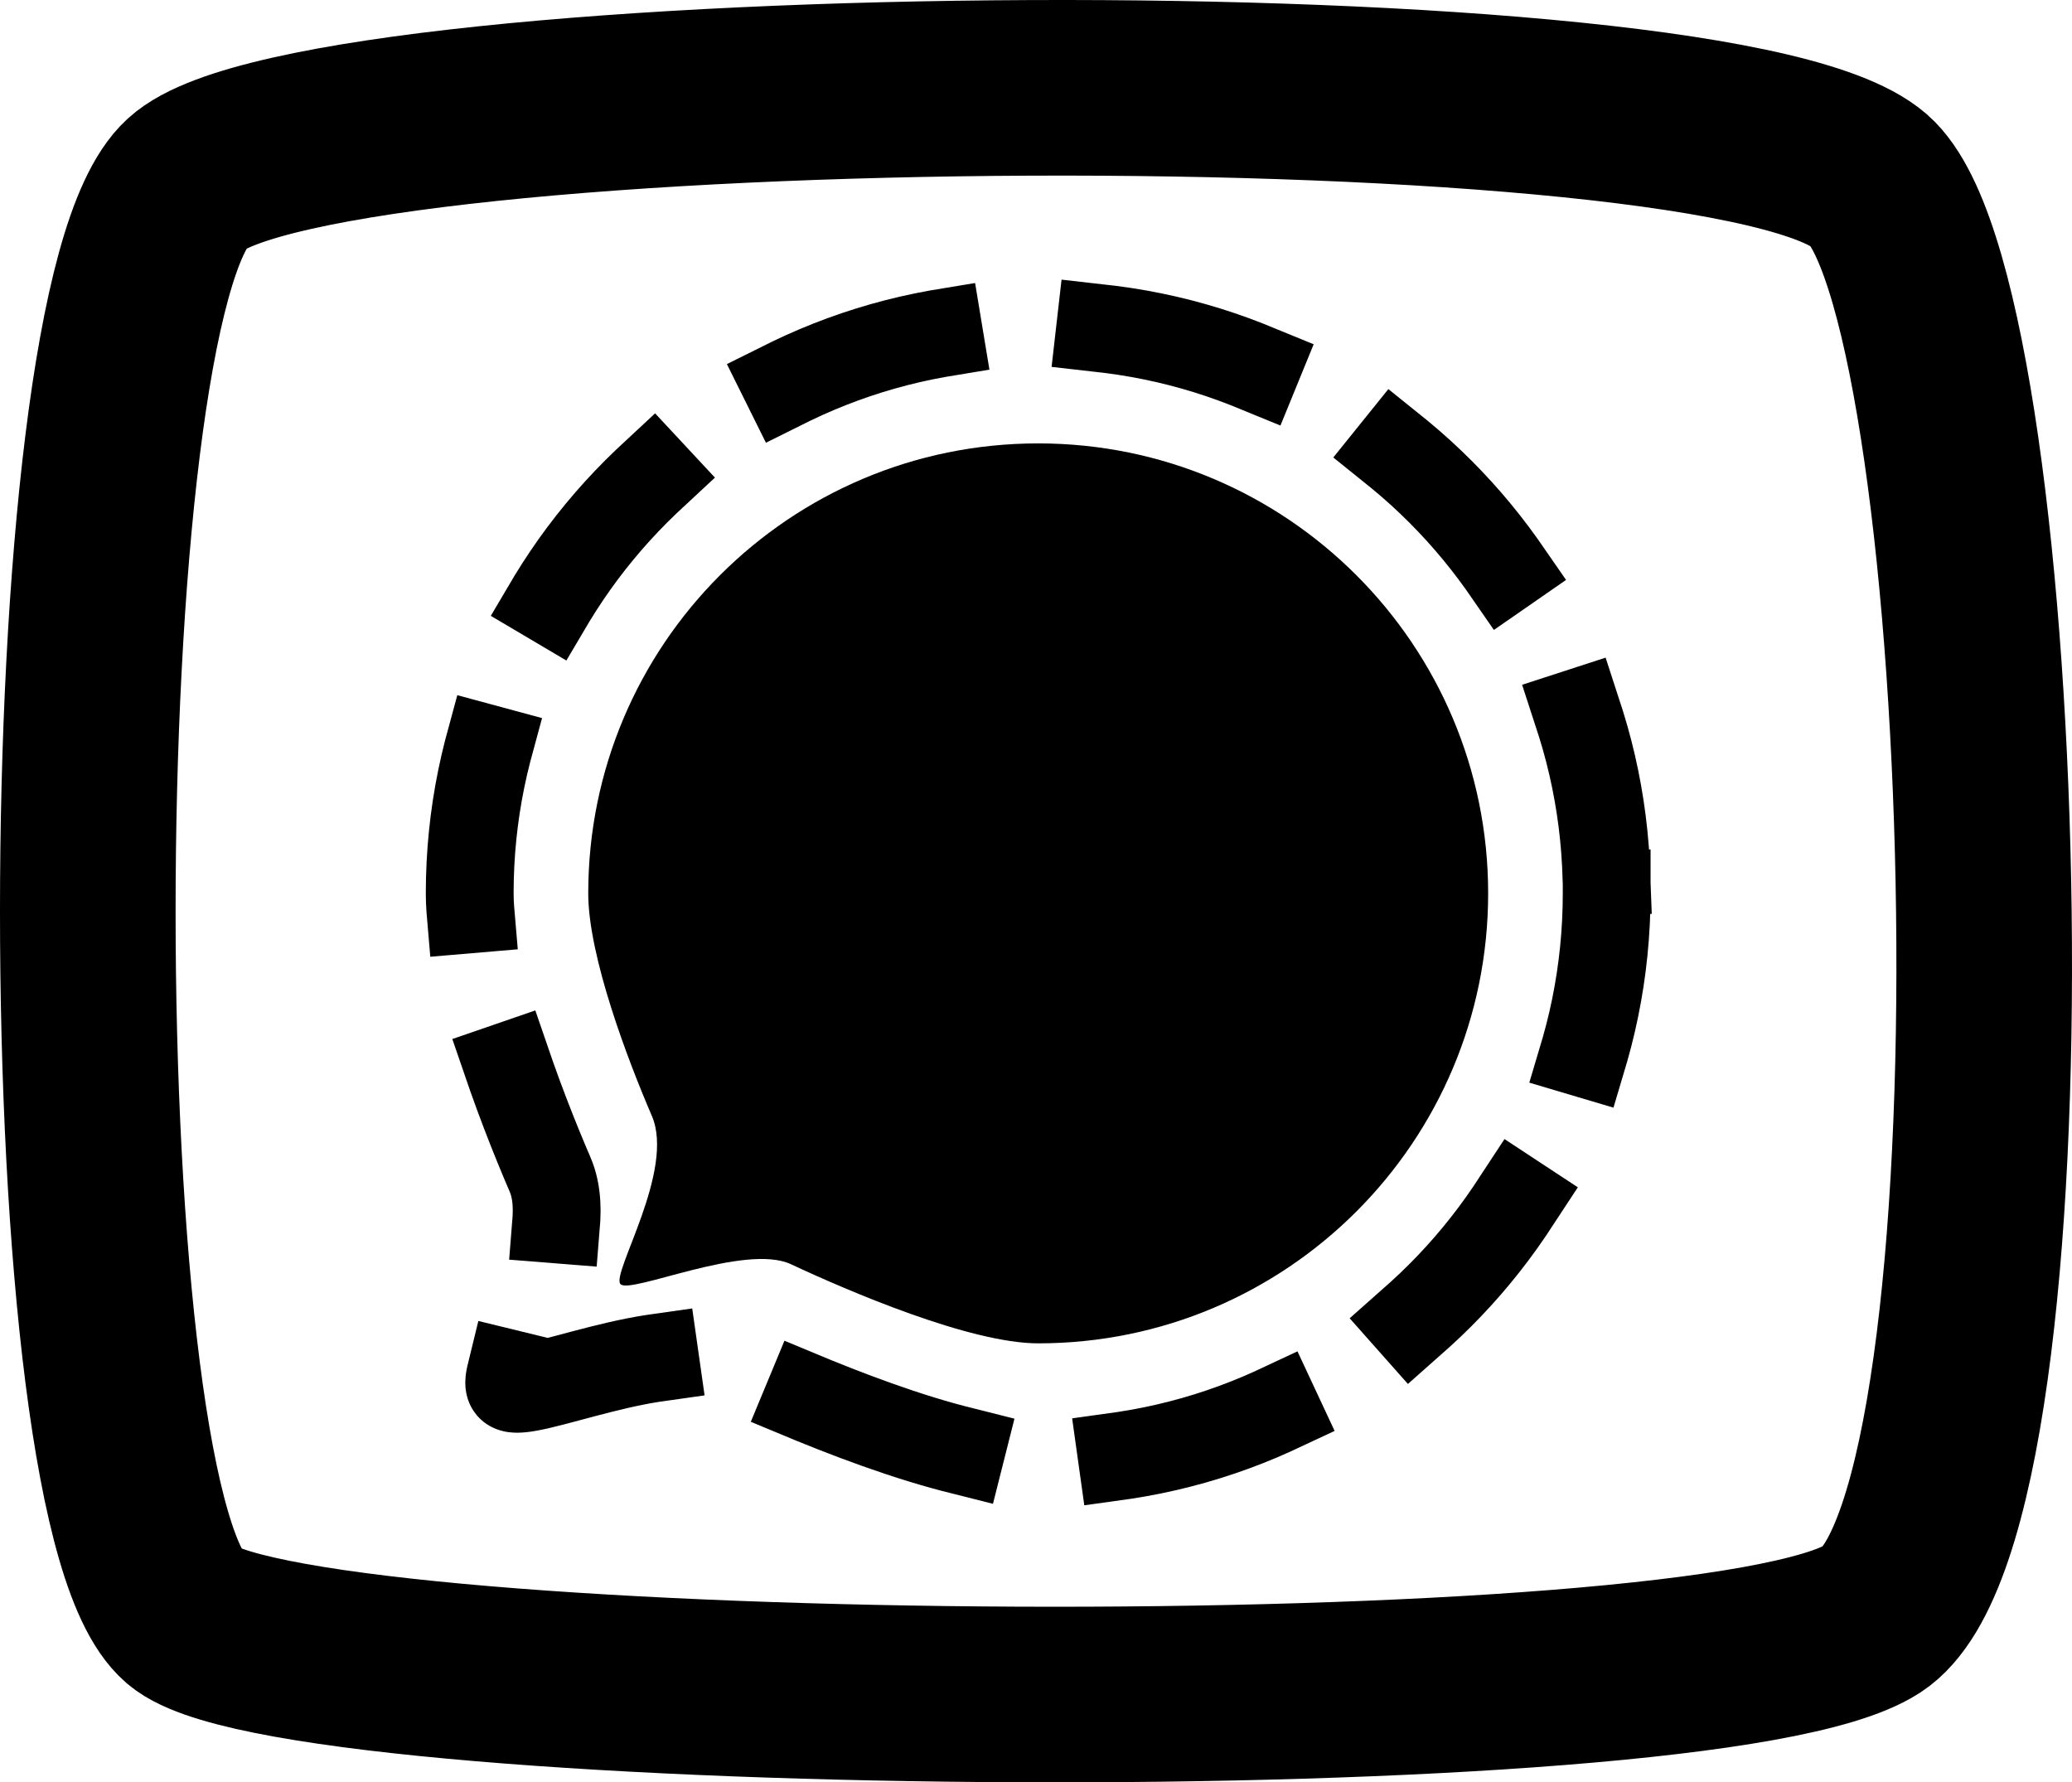 <svg viewBox="0 0 472 406" fill="none" xmlns="http://www.w3.org/2000/svg"><path d="M42.584 368.79C12.472 347.398 12.472 69.294 42.584 41.79C72.696 14.285 396.403 11.229 426.515 41.79C456.627 72.35 464.155 344.342 426.515 368.79C388.875 393.239 72.696 390.183 42.584 368.79Z" stroke="currentColor" stroke-width="40" stroke-linecap="round"/><path d="M339 203.5C339 260.109 293.109 306 236.5 306C221.001 306 193.352 294.136 180.181 287.978C169.71 283.082 143.388 294.963 141.321 292.484C139.255 290.004 153.846 266.606 148.491 254.187C143.129 241.75 134 217.903 134 203.5C134 146.891 179.891 101 236.5 101C293.109 101 339 146.891 339 203.5Z" fill="currentColor"/><path d="M366 203.5C366 275.021 308.021 333 236.5 333C216.918 333 181.986 318.011 165.346 310.231C152.116 304.045 118.861 319.056 116.25 315.923C113.639 312.79 132.074 283.228 125.309 267.538C118.534 251.826 107 221.698 107 203.5C107 131.979 164.979 74 236.5 74C308.021 74 366 131.979 366 203.5Z" stroke="currentColor" stroke-width="20" stroke-linecap="square" stroke-dasharray="36.87 36.87"/></svg>